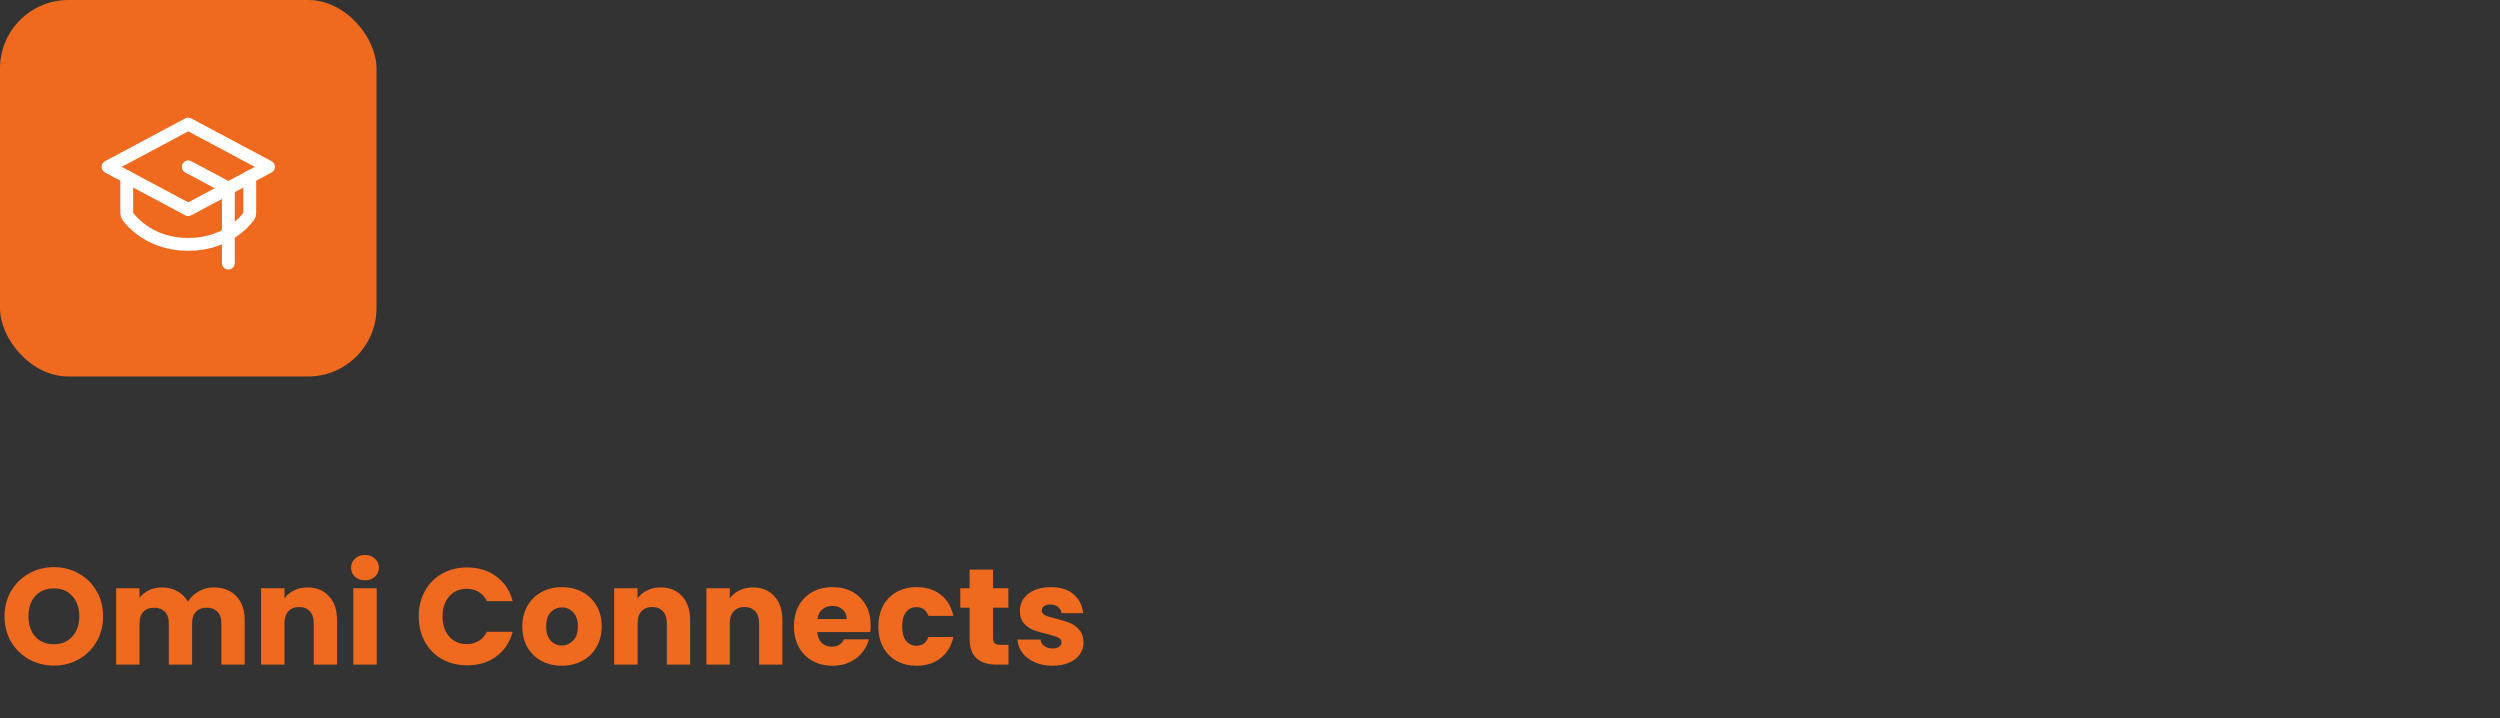 <svg width="529" height="152" viewBox="0 0 529 152" fill="none" xmlns="http://www.w3.org/2000/svg">
<rect x="0" y="0" width="529" height="152" fill="#333333" stroke="none"/>
<path d="M11.414 140.839C9.502 140.839 7.745 140.395 6.142 139.507C4.558 138.618 3.293 137.382 2.347 135.799C1.42 134.196 0.956 132.399 0.956 130.41C0.956 128.421 1.42 126.634 2.347 125.051C3.293 123.467 4.558 122.231 6.142 121.343C7.745 120.454 9.502 120.01 11.414 120.01C13.326 120.01 15.074 120.454 16.658 121.343C18.261 122.231 19.516 123.467 20.424 125.051C21.351 126.634 21.814 128.421 21.814 130.41C21.814 132.399 21.351 134.196 20.424 135.799C19.497 137.382 18.241 138.618 16.658 139.507C15.074 140.395 13.326 140.839 11.414 140.839ZM11.414 136.32C13.036 136.32 14.33 135.779 15.296 134.698C16.281 133.616 16.773 132.187 16.773 130.41C16.773 128.614 16.281 127.185 15.296 126.123C14.33 125.041 13.036 124.5 11.414 124.5C9.772 124.5 8.459 125.031 7.474 126.094C6.509 127.156 6.026 128.595 6.026 130.41C6.026 132.206 6.509 133.645 7.474 134.727C8.459 135.789 9.772 136.32 11.414 136.32ZM45.197 124.298C47.205 124.298 48.798 124.906 49.977 126.123C51.174 127.339 51.773 129.029 51.773 131.192V140.636H46.848V131.859C46.848 130.816 46.568 130.014 46.008 129.454C45.467 128.875 44.714 128.585 43.748 128.585C42.782 128.585 42.02 128.875 41.459 129.454C40.919 130.014 40.648 130.816 40.648 131.859V140.636H35.724V131.859C35.724 130.816 35.443 130.014 34.883 129.454C34.343 128.875 33.589 128.585 32.624 128.585C31.658 128.585 30.895 128.875 30.335 129.454C29.794 130.014 29.524 130.816 29.524 131.859V140.636H24.57V124.471H29.524V126.499C30.026 125.823 30.683 125.292 31.494 124.906C32.305 124.5 33.222 124.298 34.246 124.298C35.463 124.298 36.544 124.558 37.491 125.08C38.456 125.601 39.209 126.345 39.75 127.31C40.31 126.422 41.073 125.698 42.039 125.138C43.005 124.578 44.057 124.298 45.197 124.298ZM65.087 124.298C66.98 124.298 68.486 124.916 69.606 126.152C70.746 127.368 71.316 129.049 71.316 131.192V140.636H66.391V131.859C66.391 130.777 66.111 129.937 65.55 129.338C64.99 128.74 64.237 128.44 63.291 128.44C62.344 128.44 61.591 128.74 61.031 129.338C60.471 129.937 60.191 130.777 60.191 131.859V140.636H55.237V124.471H60.191V126.615C60.693 125.901 61.369 125.34 62.219 124.935C63.069 124.51 64.025 124.298 65.087 124.298ZM77.249 122.791C76.38 122.791 75.666 122.54 75.106 122.038C74.565 121.516 74.294 120.879 74.294 120.126C74.294 119.353 74.565 118.716 75.106 118.214C75.666 117.692 76.38 117.432 77.249 117.432C78.099 117.432 78.794 117.692 79.335 118.214C79.895 118.716 80.175 119.353 80.175 120.126C80.175 120.879 79.895 121.516 79.335 122.038C78.794 122.54 78.099 122.791 77.249 122.791ZM79.712 124.471V140.636H74.758V124.471H79.712ZM88.601 130.439C88.601 128.431 89.035 126.644 89.904 125.08C90.773 123.496 91.981 122.27 93.525 121.401C95.09 120.512 96.857 120.068 98.827 120.068C101.241 120.068 103.308 120.705 105.026 121.98C106.745 123.255 107.894 124.993 108.474 127.195H103.028C102.622 126.345 102.043 125.698 101.289 125.254C100.555 124.809 99.715 124.587 98.769 124.587C97.243 124.587 96.007 125.118 95.061 126.181C94.115 127.243 93.641 128.662 93.641 130.439C93.641 132.216 94.115 133.635 95.061 134.698C96.007 135.76 97.243 136.291 98.769 136.291C99.715 136.291 100.555 136.069 101.289 135.625C102.043 135.181 102.622 134.534 103.028 133.684H108.474C107.894 135.885 106.745 137.624 105.026 138.898C103.308 140.154 101.241 140.781 98.827 140.781C96.857 140.781 95.09 140.347 93.525 139.478C91.981 138.589 90.773 137.363 89.904 135.799C89.035 134.234 88.601 132.448 88.601 130.439ZM118.866 140.868C117.282 140.868 115.853 140.53 114.578 139.854C113.323 139.178 112.328 138.213 111.594 136.957C110.88 135.702 110.523 134.234 110.523 132.554C110.523 130.893 110.89 129.435 111.623 128.18C112.357 126.905 113.362 125.93 114.636 125.254C115.911 124.578 117.34 124.24 118.924 124.24C120.507 124.24 121.937 124.578 123.211 125.254C124.486 125.93 125.49 126.905 126.224 128.18C126.958 129.435 127.325 130.893 127.325 132.554C127.325 134.215 126.948 135.683 126.195 136.957C125.461 138.213 124.447 139.178 123.153 139.854C121.879 140.53 120.45 140.868 118.866 140.868ZM118.866 136.581C119.812 136.581 120.614 136.233 121.27 135.538C121.946 134.843 122.284 133.848 122.284 132.554C122.284 131.26 121.956 130.265 121.299 129.57C120.662 128.875 119.87 128.527 118.924 128.527C117.958 128.527 117.157 128.875 116.519 129.57C115.882 130.246 115.563 131.241 115.563 132.554C115.563 133.848 115.872 134.843 116.49 135.538C117.128 136.233 117.919 136.581 118.866 136.581ZM139.803 124.298C141.695 124.298 143.202 124.916 144.322 126.152C145.462 127.368 146.031 129.049 146.031 131.192V140.636H141.106V131.859C141.106 130.777 140.826 129.937 140.266 129.338C139.706 128.74 138.953 128.44 138.007 128.44C137.06 128.44 136.307 128.74 135.747 129.338C135.187 129.937 134.907 130.777 134.907 131.859V140.636H129.953V124.471H134.907V126.615C135.409 125.901 136.085 125.34 136.935 124.935C137.785 124.51 138.741 124.298 139.803 124.298ZM159.323 124.298C161.216 124.298 162.722 124.916 163.843 126.152C164.982 127.368 165.552 129.049 165.552 131.192V140.636H160.627V131.859C160.627 130.777 160.347 129.937 159.787 129.338C159.227 128.74 158.474 128.44 157.527 128.44C156.581 128.44 155.828 128.74 155.268 129.338C154.708 129.937 154.428 130.777 154.428 131.859V140.636H149.474V124.471H154.428V126.615C154.93 125.901 155.606 125.34 156.455 124.935C157.305 124.51 158.261 124.298 159.323 124.298ZM184.232 132.293C184.232 132.757 184.203 133.24 184.145 133.742H172.934C173.011 134.746 173.33 135.518 173.89 136.059C174.47 136.581 175.174 136.841 176.005 136.841C177.241 136.841 178.1 136.32 178.583 135.277H183.856C183.585 136.339 183.093 137.295 182.378 138.145C181.683 138.995 180.804 139.661 179.742 140.144C178.68 140.627 177.492 140.868 176.179 140.868C174.595 140.868 173.185 140.53 171.949 139.854C170.713 139.178 169.747 138.213 169.052 136.957C168.357 135.702 168.009 134.234 168.009 132.554C168.009 130.874 168.347 129.406 169.023 128.151C169.719 126.895 170.684 125.93 171.92 125.254C173.156 124.578 174.576 124.24 176.179 124.24C177.743 124.24 179.134 124.568 180.35 125.225C181.567 125.881 182.513 126.818 183.189 128.035C183.885 129.251 184.232 130.671 184.232 132.293ZM179.163 130.99C179.163 130.14 178.873 129.464 178.294 128.962C177.714 128.46 176.99 128.208 176.121 128.208C175.29 128.208 174.585 128.45 174.006 128.933C173.446 129.416 173.098 130.101 172.963 130.99H179.163ZM185.861 132.554C185.861 130.874 186.199 129.406 186.875 128.151C187.57 126.895 188.526 125.93 189.743 125.254C190.979 124.578 192.389 124.24 193.972 124.24C196 124.24 197.69 124.771 199.042 125.833C200.413 126.895 201.311 128.392 201.736 130.323H196.464C196.019 129.087 195.16 128.469 193.885 128.469C192.978 128.469 192.253 128.826 191.713 129.541C191.172 130.236 190.901 131.241 190.901 132.554C190.901 133.867 191.172 134.881 191.713 135.596C192.253 136.291 192.978 136.639 193.885 136.639C195.16 136.639 196.019 136.021 196.464 134.785H201.736C201.311 136.677 200.413 138.164 199.042 139.246C197.671 140.327 195.981 140.868 193.972 140.868C192.389 140.868 190.979 140.53 189.743 139.854C188.526 139.178 187.57 138.213 186.875 136.957C186.199 135.702 185.861 134.234 185.861 132.554ZM213.396 136.436V140.636H210.875C209.079 140.636 207.679 140.202 206.675 139.333C205.67 138.444 205.168 137.006 205.168 135.016V128.585H203.198V124.471H205.168V120.532H210.122V124.471H213.367V128.585H210.122V135.074C210.122 135.557 210.238 135.905 210.47 136.117C210.701 136.33 211.088 136.436 211.628 136.436H213.396ZM222.731 140.868C221.321 140.868 220.066 140.627 218.965 140.144C217.864 139.661 216.995 139.005 216.358 138.174C215.72 137.324 215.363 136.378 215.286 135.335H220.182C220.24 135.895 220.5 136.349 220.964 136.697C221.427 137.044 221.997 137.218 222.673 137.218C223.291 137.218 223.764 137.102 224.093 136.87C224.44 136.619 224.614 136.301 224.614 135.914C224.614 135.451 224.373 135.113 223.89 134.9C223.407 134.669 222.625 134.418 221.543 134.147C220.384 133.877 219.419 133.597 218.646 133.307C217.874 132.998 217.207 132.525 216.647 131.888C216.087 131.231 215.807 130.352 215.807 129.251C215.807 128.324 216.058 127.484 216.56 126.731C217.082 125.958 217.835 125.35 218.82 124.906C219.824 124.462 221.012 124.24 222.383 124.24C224.411 124.24 226.005 124.742 227.163 125.746C228.342 126.75 229.017 128.083 229.191 129.744H224.614C224.537 129.184 224.286 128.74 223.861 128.411C223.455 128.083 222.915 127.919 222.239 127.919C221.659 127.919 221.215 128.035 220.906 128.266C220.597 128.479 220.442 128.778 220.442 129.164C220.442 129.628 220.684 129.976 221.167 130.207C221.669 130.439 222.441 130.671 223.484 130.903C224.682 131.212 225.657 131.521 226.41 131.83C227.163 132.119 227.82 132.602 228.38 133.278C228.96 133.935 229.259 134.823 229.278 135.943C229.278 136.89 229.008 137.74 228.467 138.493C227.946 139.227 227.183 139.806 226.178 140.231C225.193 140.656 224.044 140.868 222.731 140.868Z" fill="#EF6A1F"/>
<rect width="79.667" height="79.667" rx="14.485" fill="#EF6A1F"/>
<path d="M22.859 35.307L39.833 26.254L56.808 35.307L39.833 44.36L22.859 35.307Z" stroke="white" stroke-width="2.716" stroke-linecap="round" stroke-linejoin="round"/>
<path d="M48.321 55.676V39.833L39.833 35.307" stroke="white" stroke-width="2.716" stroke-linecap="round" stroke-linejoin="round"/>
<path d="M52.847 37.415V45.138C52.846 45.378 52.767 45.612 52.621 45.803C51.673 47.076 47.656 51.715 39.833 51.715C32.011 51.715 27.994 47.076 27.046 45.803C26.9 45.612 26.821 45.378 26.82 45.138V37.415" stroke="white" stroke-width="2.716" stroke-linecap="round" stroke-linejoin="round"/>
</svg>
